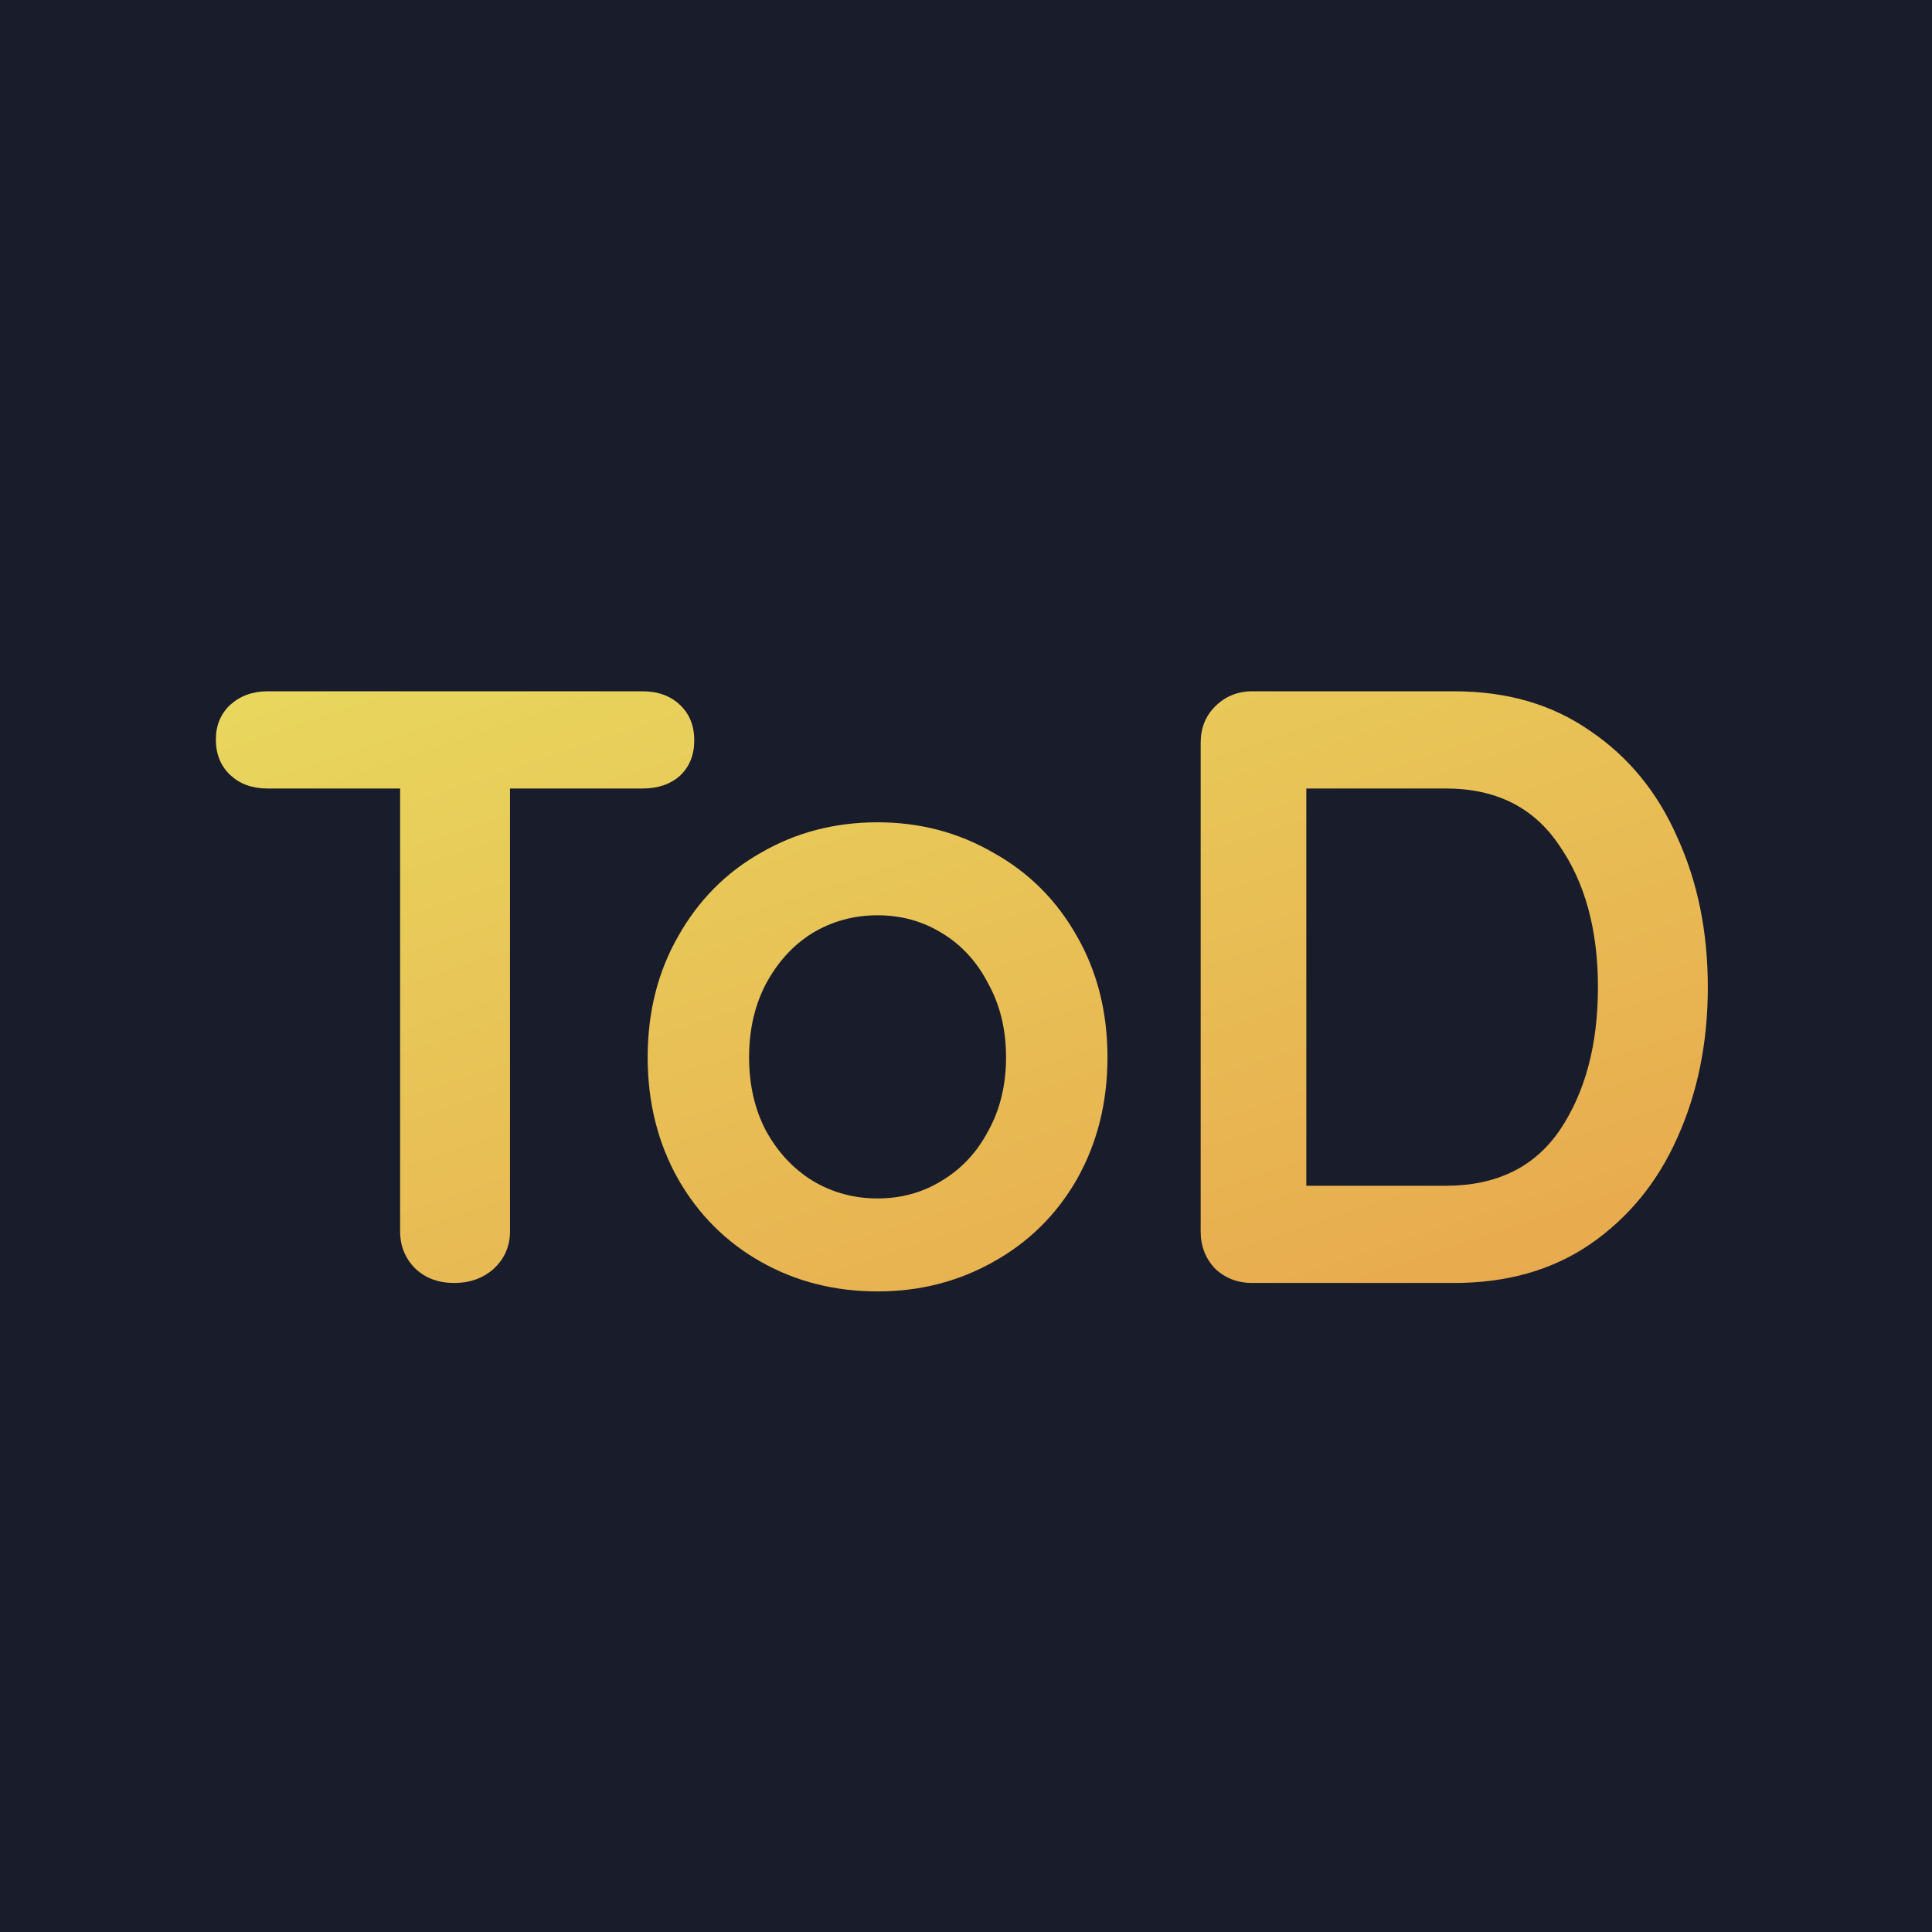 <svg width="512" height="512" viewBox="0 0 512 512" fill="none" xmlns="http://www.w3.org/2000/svg">
<rect width="512" height="512" fill="#191C2B"/>
<path d="M170.324 183.2C174.356 183.2 177.642 184.395 180.18 186.784C182.719 189.173 183.988 192.309 183.988 196.192C183.988 200.075 182.719 203.211 180.18 205.6C177.642 207.84 174.356 208.96 170.324 208.96H135.156V326.336C135.156 330.219 133.738 333.504 130.9 336.192C128.063 338.731 124.554 340 120.372 340C116.191 340 112.756 338.731 110.068 336.192C107.38 333.504 106.036 330.219 106.036 326.336V208.96H70.868C66.836 208.96 63.551 207.765 61.012 205.376C58.474 202.987 57.204 199.851 57.204 195.968C57.204 192.235 58.474 189.173 61.012 186.784C63.7 184.395 66.986 183.2 70.868 183.2H170.324ZM293.493 280.192C293.493 292.139 290.805 302.891 285.429 312.448C280.053 321.856 272.661 329.173 263.253 334.4C253.994 339.627 243.765 342.24 232.565 342.24C221.216 342.24 210.912 339.627 201.653 334.4C192.394 329.173 185.077 321.856 179.701 312.448C174.325 302.891 171.637 292.139 171.637 280.192C171.637 268.245 174.325 257.568 179.701 248.16C185.077 238.603 192.394 231.211 201.653 225.984C210.912 220.608 221.216 217.92 232.565 217.92C243.765 217.92 253.994 220.608 263.253 225.984C272.661 231.211 280.053 238.603 285.429 248.16C290.805 257.568 293.493 268.245 293.493 280.192ZM266.613 280.192C266.613 272.875 265.045 266.379 261.909 260.704C258.922 254.88 254.816 250.4 249.589 247.264C244.512 244.128 238.837 242.56 232.565 242.56C226.293 242.56 220.544 244.128 215.317 247.264C210.24 250.4 206.133 254.88 202.997 260.704C200.01 266.379 198.517 272.875 198.517 280.192C198.517 287.509 200.01 294.005 202.997 299.68C206.133 305.355 210.24 309.76 215.317 312.896C220.544 316.032 226.293 317.6 232.565 317.6C238.837 317.6 244.512 316.032 249.589 312.896C254.816 309.76 258.922 305.355 261.909 299.68C265.045 294.005 266.613 287.509 266.613 280.192ZM385.391 183.2C399.428 183.2 411.449 186.709 421.455 193.728C431.609 200.597 439.3 210.005 444.527 221.952C449.903 233.749 452.591 246.965 452.591 261.6C452.591 276.235 449.903 289.525 444.527 301.472C439.3 313.269 431.609 322.677 421.455 329.696C411.449 336.565 399.428 340 385.391 340H331.855C327.972 340 324.687 338.731 321.999 336.192C319.46 333.504 318.191 330.219 318.191 326.336V196.864C318.191 192.981 319.46 189.771 321.999 187.232C324.687 184.544 327.972 183.2 331.855 183.2H385.391ZM383.151 314.24C396.591 314.24 406.671 309.312 413.391 299.456C420.111 289.451 423.471 276.832 423.471 261.6C423.471 246.368 420.036 233.824 413.167 223.968C406.447 213.963 396.441 208.96 383.151 208.96H346.191V314.24H383.151Z" fill="url(#paint1_linear)"/>
<defs>
<linearGradient id="paint1_linear" x1="64.42" y1="116" x2="187.114" y2="483.249" gradientUnits="userSpaceOnUse">
<stop stop-color="#E8E261"/>
<stop offset="1" stop-color="#E89E4A"/>
</linearGradient>
</defs>
</svg>
